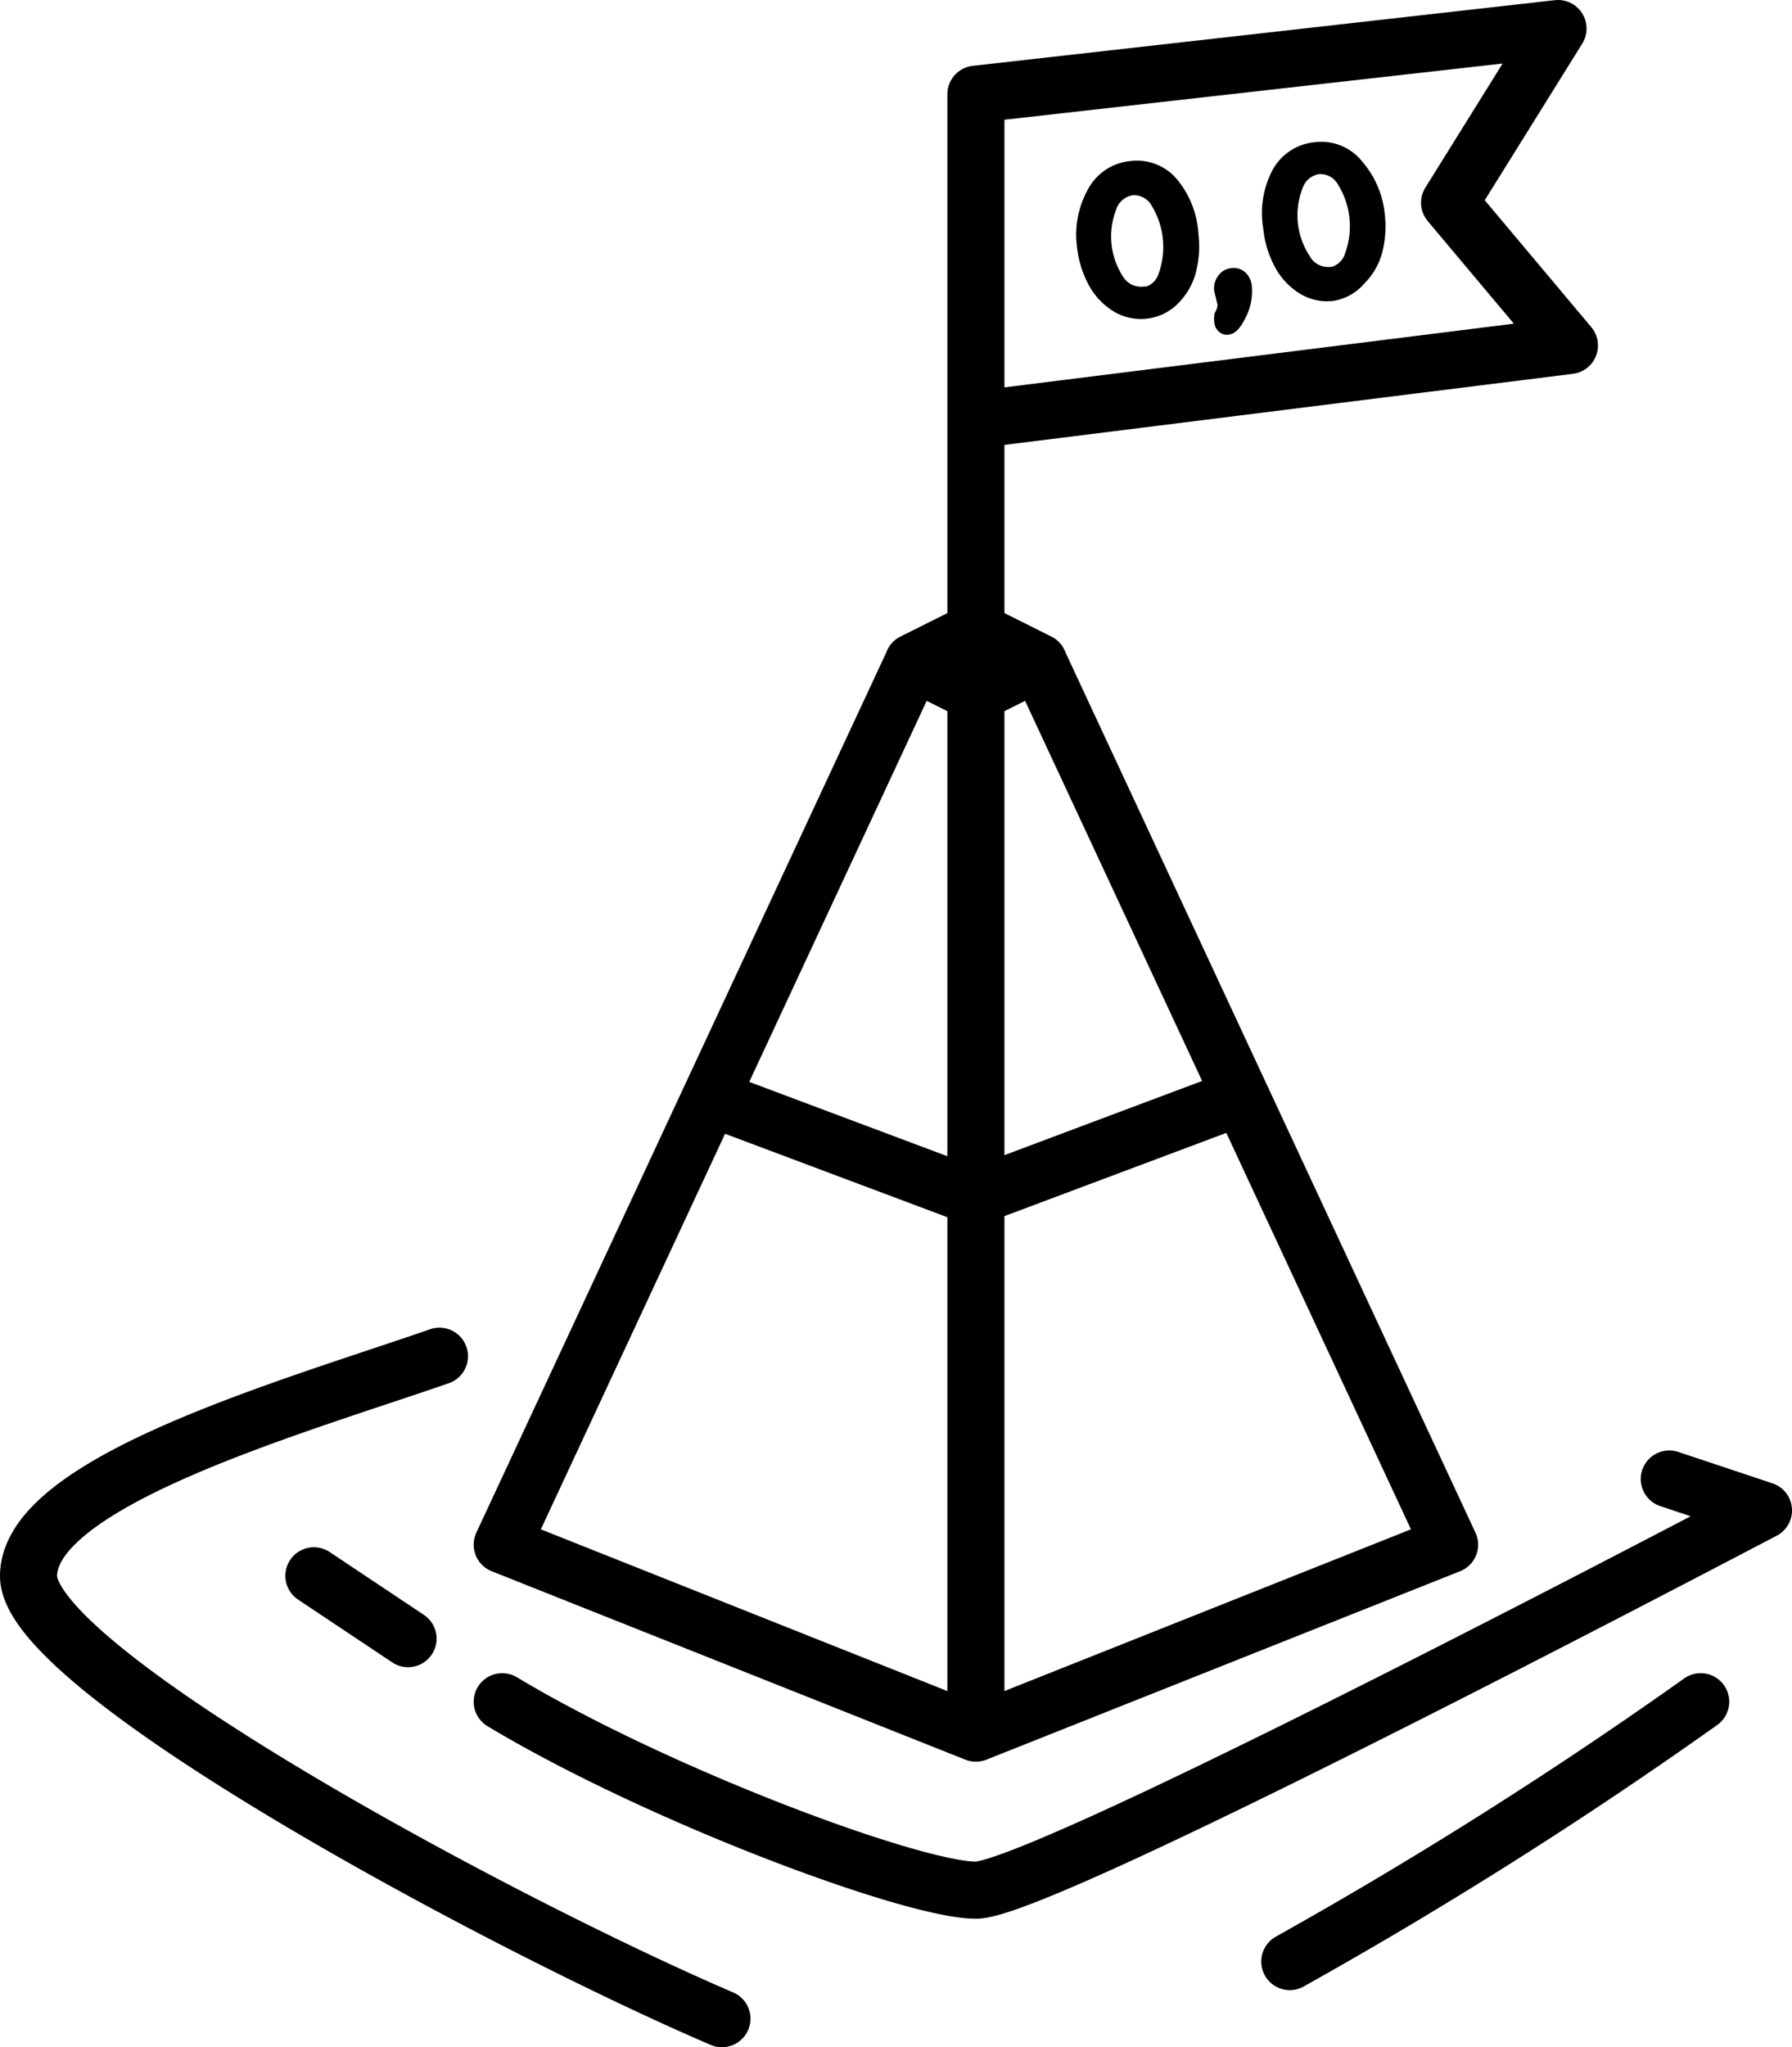 <svg id="Layer_1" data-name="Layer 1" xmlns="http://www.w3.org/2000/svg" viewBox="0 0 62.8 71.7"><title>null_buoy_papaya</title><path d="M48.49,91.91v-36m-2.2-1.1-14.4,30.9,16.6,6.6,16.6-6.6-14.4-30.9Zm-6.7,15.4,8.8,3.3m.1,0,8.8-3.3m-25.4,21c5.5,3.3,14.4,6.6,16.6,6.6s23.2-11,27.6-13.3l-3.3-1.1m-43.1-4.3c-5.2,1.8-14.4,4.4-14.4,7.7s16.6,12.2,24.3,15.5m19.9-2a158.28,158.28,0,0,0,14.4-9.1M28.59,89l-3.3-2.2m23.2-33.1-2.2,1.1,2.2,1.1,2.2-1.1Z" transform="translate(-14.29 -31.61)" fill="none" stroke="#000" stroke-linecap="round" stroke-linejoin="round" stroke-width="2"/><path d="M48.49,55.91" transform="translate(-14.29 -31.61)" fill="none" stroke="#000" stroke-linecap="round" stroke-linejoin="round" stroke-width="2"/><polyline points="34.2 22.1 34.2 3.3 54.6 1 50.8 7.1 55 12.1 34.2 14.7" fill="none" stroke="#000" stroke-linecap="round" stroke-linejoin="round" stroke-width="2"/><rect x="51.69" y="37.11" width="11.8" height="5.5" transform="translate(-18.16 -25.33) rotate(-6.04)" fill="none" stroke="none"/><g style="isolation:isolate"><g style="isolation:isolate"><path d="M56.14,39.83a3.53,3.53,0,0,1-.09,1.3,2.25,2.25,0,0,1-.58,1,1.66,1.66,0,0,1-1,.49,1.69,1.69,0,0,1-1.12-.26,2.31,2.31,0,0,1-.8-.89,3.43,3.43,0,0,1-.37-1.25,3.09,3.09,0,0,1,.36-1.89,1.73,1.73,0,0,1,1.38-.93,1.68,1.68,0,0,1,1.53.62A3.15,3.15,0,0,1,56.14,39.83Zm-1.8,2a.85.85,0,0,0,.7-.6,2.92,2.92,0,0,0-.26-2.49.85.85,0,0,0-.81-.44.88.88,0,0,0-.71.61,2.74,2.74,0,0,0,.26,2.47A.89.89,0,0,0,54.34,41.8Z" transform="translate(-14.29 -31.61)"/></g><g style="isolation:isolate"><path d="M56.14,39.83a3.53,3.53,0,0,1-.09,1.3,2.25,2.25,0,0,1-.58,1,1.66,1.66,0,0,1-1,.49,1.69,1.69,0,0,1-1.12-.26,2.31,2.31,0,0,1-.8-.89,3.43,3.43,0,0,1-.37-1.25,3.09,3.09,0,0,1,.36-1.89,1.73,1.73,0,0,1,1.38-.93,1.68,1.68,0,0,1,1.53.62A3.15,3.15,0,0,1,56.14,39.83Zm-1.8,2a.85.85,0,0,0,.7-.6,2.92,2.92,0,0,0-.26-2.49.85.85,0,0,0-.81-.44.88.88,0,0,0-.71.61,2.74,2.74,0,0,0,.26,2.47A.89.89,0,0,0,54.34,41.8Z" transform="translate(-14.29 -31.61)" fill="none" stroke="#000" stroke-miterlimit="10" stroke-width="0.3"/></g><g style="isolation:isolate"><path d="M57.11,42.28l-.12-.5a.59.59,0,0,1,.11-.42.48.48,0,0,1,.36-.21.45.45,0,0,1,.38.12.59.59,0,0,1,.17.37,1.83,1.83,0,0,1-.19,1c-.16.34-.32.52-.48.54a.27.27,0,0,1-.24-.07.31.31,0,0,1-.1-.19.77.77,0,0,1,0-.29A.81.81,0,0,0,57.11,42.28Z" transform="translate(-14.29 -31.61)"/><path d="M62.67,39.13a3.53,3.53,0,0,1-.09,1.3,2.25,2.25,0,0,1-.58,1A1.66,1.66,0,0,1,61,42a1.69,1.69,0,0,1-1.12-.26,2.31,2.31,0,0,1-.8-.89,3.41,3.41,0,0,1-.37-1.25A3.09,3.09,0,0,1,59,37.67a1.73,1.73,0,0,1,1.38-.93,1.68,1.68,0,0,1,1.53.62A3.16,3.16,0,0,1,62.67,39.13Zm-1.8,2a.85.85,0,0,0,.7-.6A2.91,2.91,0,0,0,61.31,38a.85.85,0,0,0-.81-.44.88.88,0,0,0-.71.61,2.74,2.74,0,0,0,.26,2.47A.88.88,0,0,0,60.88,41.11Z" transform="translate(-14.29 -31.61)"/></g><g style="isolation:isolate"><path d="M57.11,42.28l-.12-.5a.59.59,0,0,1,.11-.42.48.48,0,0,1,.36-.21.45.45,0,0,1,.38.12.59.59,0,0,1,.17.37,1.83,1.83,0,0,1-.19,1c-.16.34-.32.52-.48.54a.27.27,0,0,1-.24-.07.31.31,0,0,1-.1-.19.77.77,0,0,1,0-.29A.81.81,0,0,0,57.11,42.28Z" transform="translate(-14.29 -31.61)" fill="none" stroke="#000" stroke-miterlimit="10" stroke-width="0.3"/><path d="M62.67,39.13a3.53,3.53,0,0,1-.09,1.3,2.25,2.25,0,0,1-.58,1A1.66,1.66,0,0,1,61,42a1.69,1.69,0,0,1-1.12-.26,2.31,2.31,0,0,1-.8-.89,3.41,3.41,0,0,1-.37-1.25A3.09,3.09,0,0,1,59,37.67a1.73,1.73,0,0,1,1.38-.93,1.68,1.68,0,0,1,1.53.62A3.16,3.16,0,0,1,62.67,39.13Zm-1.8,2a.85.85,0,0,0,.7-.6A2.91,2.91,0,0,0,61.31,38a.85.85,0,0,0-.81-.44.88.88,0,0,0-.71.61,2.74,2.74,0,0,0,.26,2.47A.88.88,0,0,0,60.88,41.11Z" transform="translate(-14.29 -31.61)" fill="none" stroke="#000" stroke-miterlimit="10" stroke-width="0.3"/></g></g></svg>
